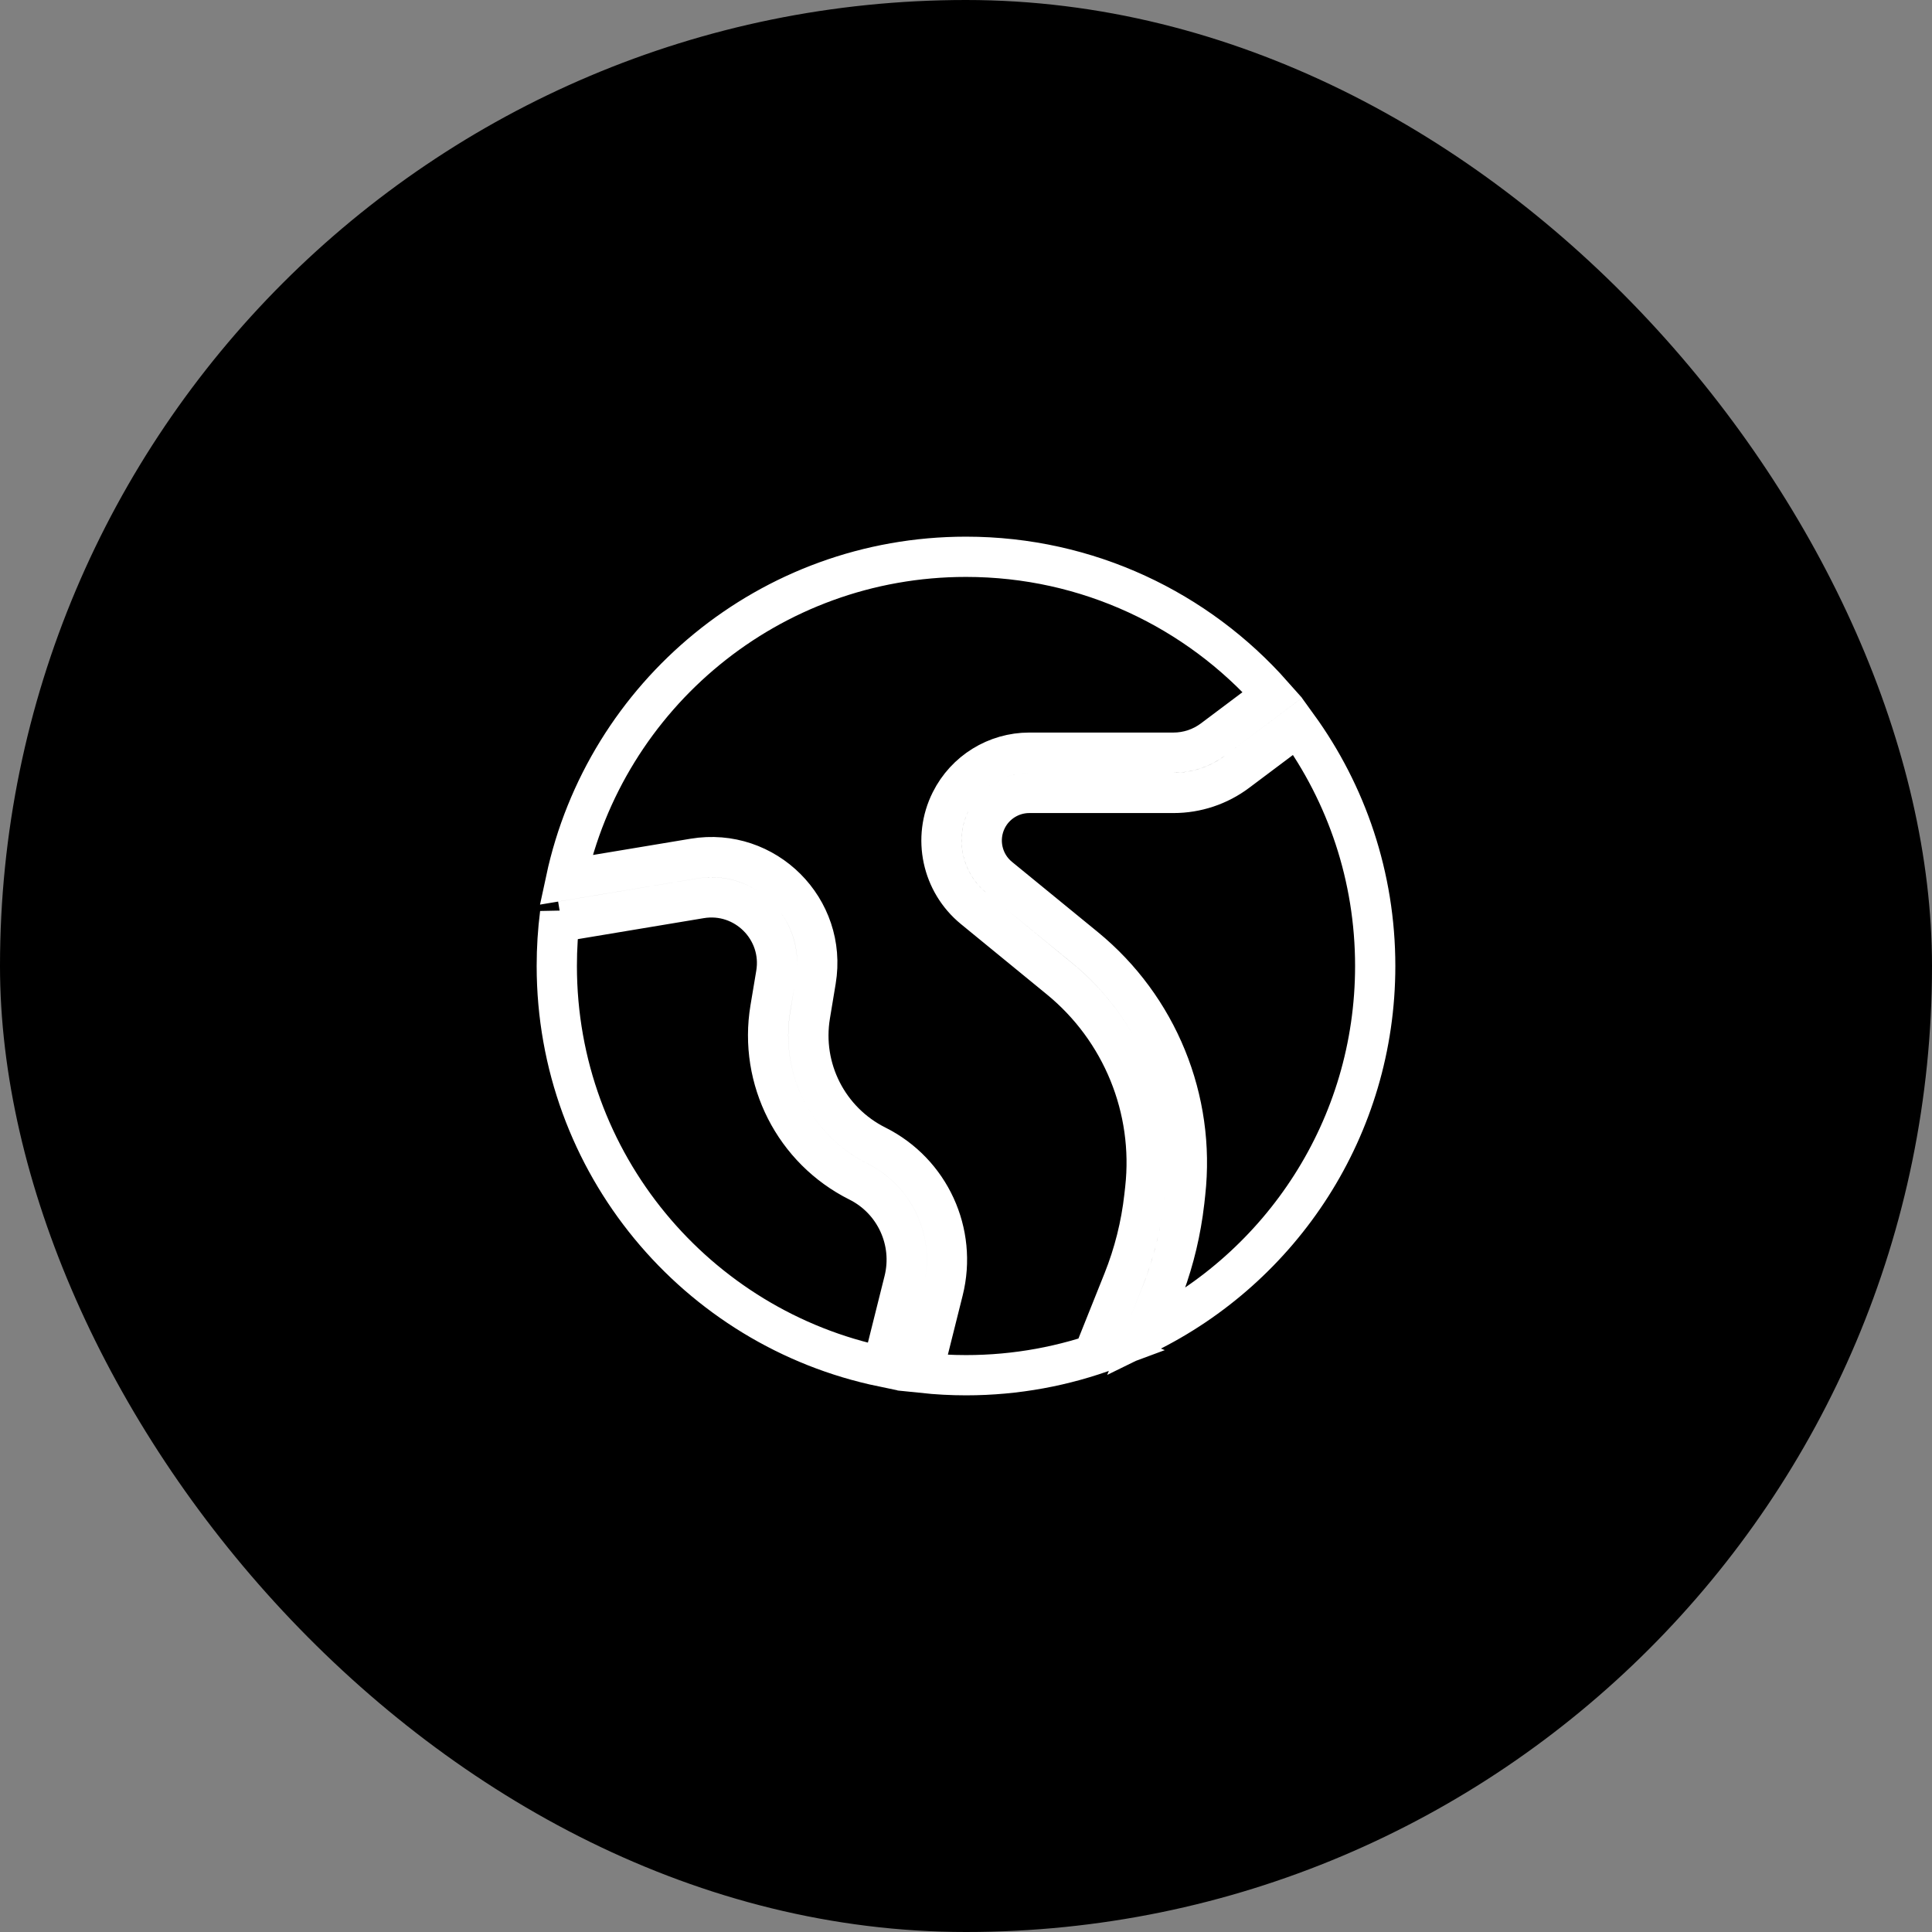 <svg preserveAspectRatio="none" width="100%" height="100%" overflow="visible" style="display: block;" viewBox="0 0 72 72" fill="none" xmlns="http://www.w3.org/2000/svg">
<rect x="0" y="0" width="72" height="72" fill="#808080" stroke="none"/>
<g id="Bullet">
<rect width="72" height="72" rx="36" fill="black"/>
<path id="Vector" d="M36 20.75C40.546 20.75 44.627 22.74 47.421 25.895L45.203 27.56C44.779 27.878 44.264 28.05 43.733 28.05H38.36C37.12 28.05 35.986 28.751 35.432 29.86C34.747 31.229 35.103 32.889 36.287 33.858L39.486 36.477C41.808 38.376 43.01 41.322 42.679 44.303L42.647 44.59C42.527 45.669 42.261 46.727 41.858 47.734L40.903 50.121L41.328 50.291C39.669 50.91 37.874 51.25 36 51.25C35.453 51.25 34.913 51.22 34.381 51.164L35.148 48.098C35.689 45.936 34.655 43.689 32.662 42.692C30.86 41.791 29.857 39.821 30.189 37.834L30.403 36.542C30.849 33.869 28.531 31.552 25.857 31.997L21.089 32.791C22.563 25.91 28.678 20.75 36 20.75ZM26.105 33.477C27.763 33.2 29.2 34.638 28.924 36.296L28.708 37.587C28.269 40.224 29.601 42.839 31.991 44.034C33.355 44.716 34.063 46.255 33.693 47.734L32.893 50.933C25.96 49.498 20.75 43.358 20.75 36C20.75 35.338 20.791 34.685 20.873 34.045L20.923 34.34L26.105 33.477ZM48.359 27.067C50.177 29.578 51.25 32.663 51.25 36C51.25 42.025 47.755 47.233 42.683 49.71L43.251 48.292C43.648 47.3 43.925 46.266 44.079 45.21L44.138 44.756L44.169 44.469C44.556 40.982 43.151 37.537 40.437 35.315L37.236 32.697C36.595 32.172 36.403 31.272 36.773 30.53C37.074 29.93 37.688 29.55 38.36 29.55H43.733C44.588 29.55 45.42 29.273 46.103 28.76L48.359 27.067Z" stroke="white" stroke-width="1.5"/>
</g>
</svg>
